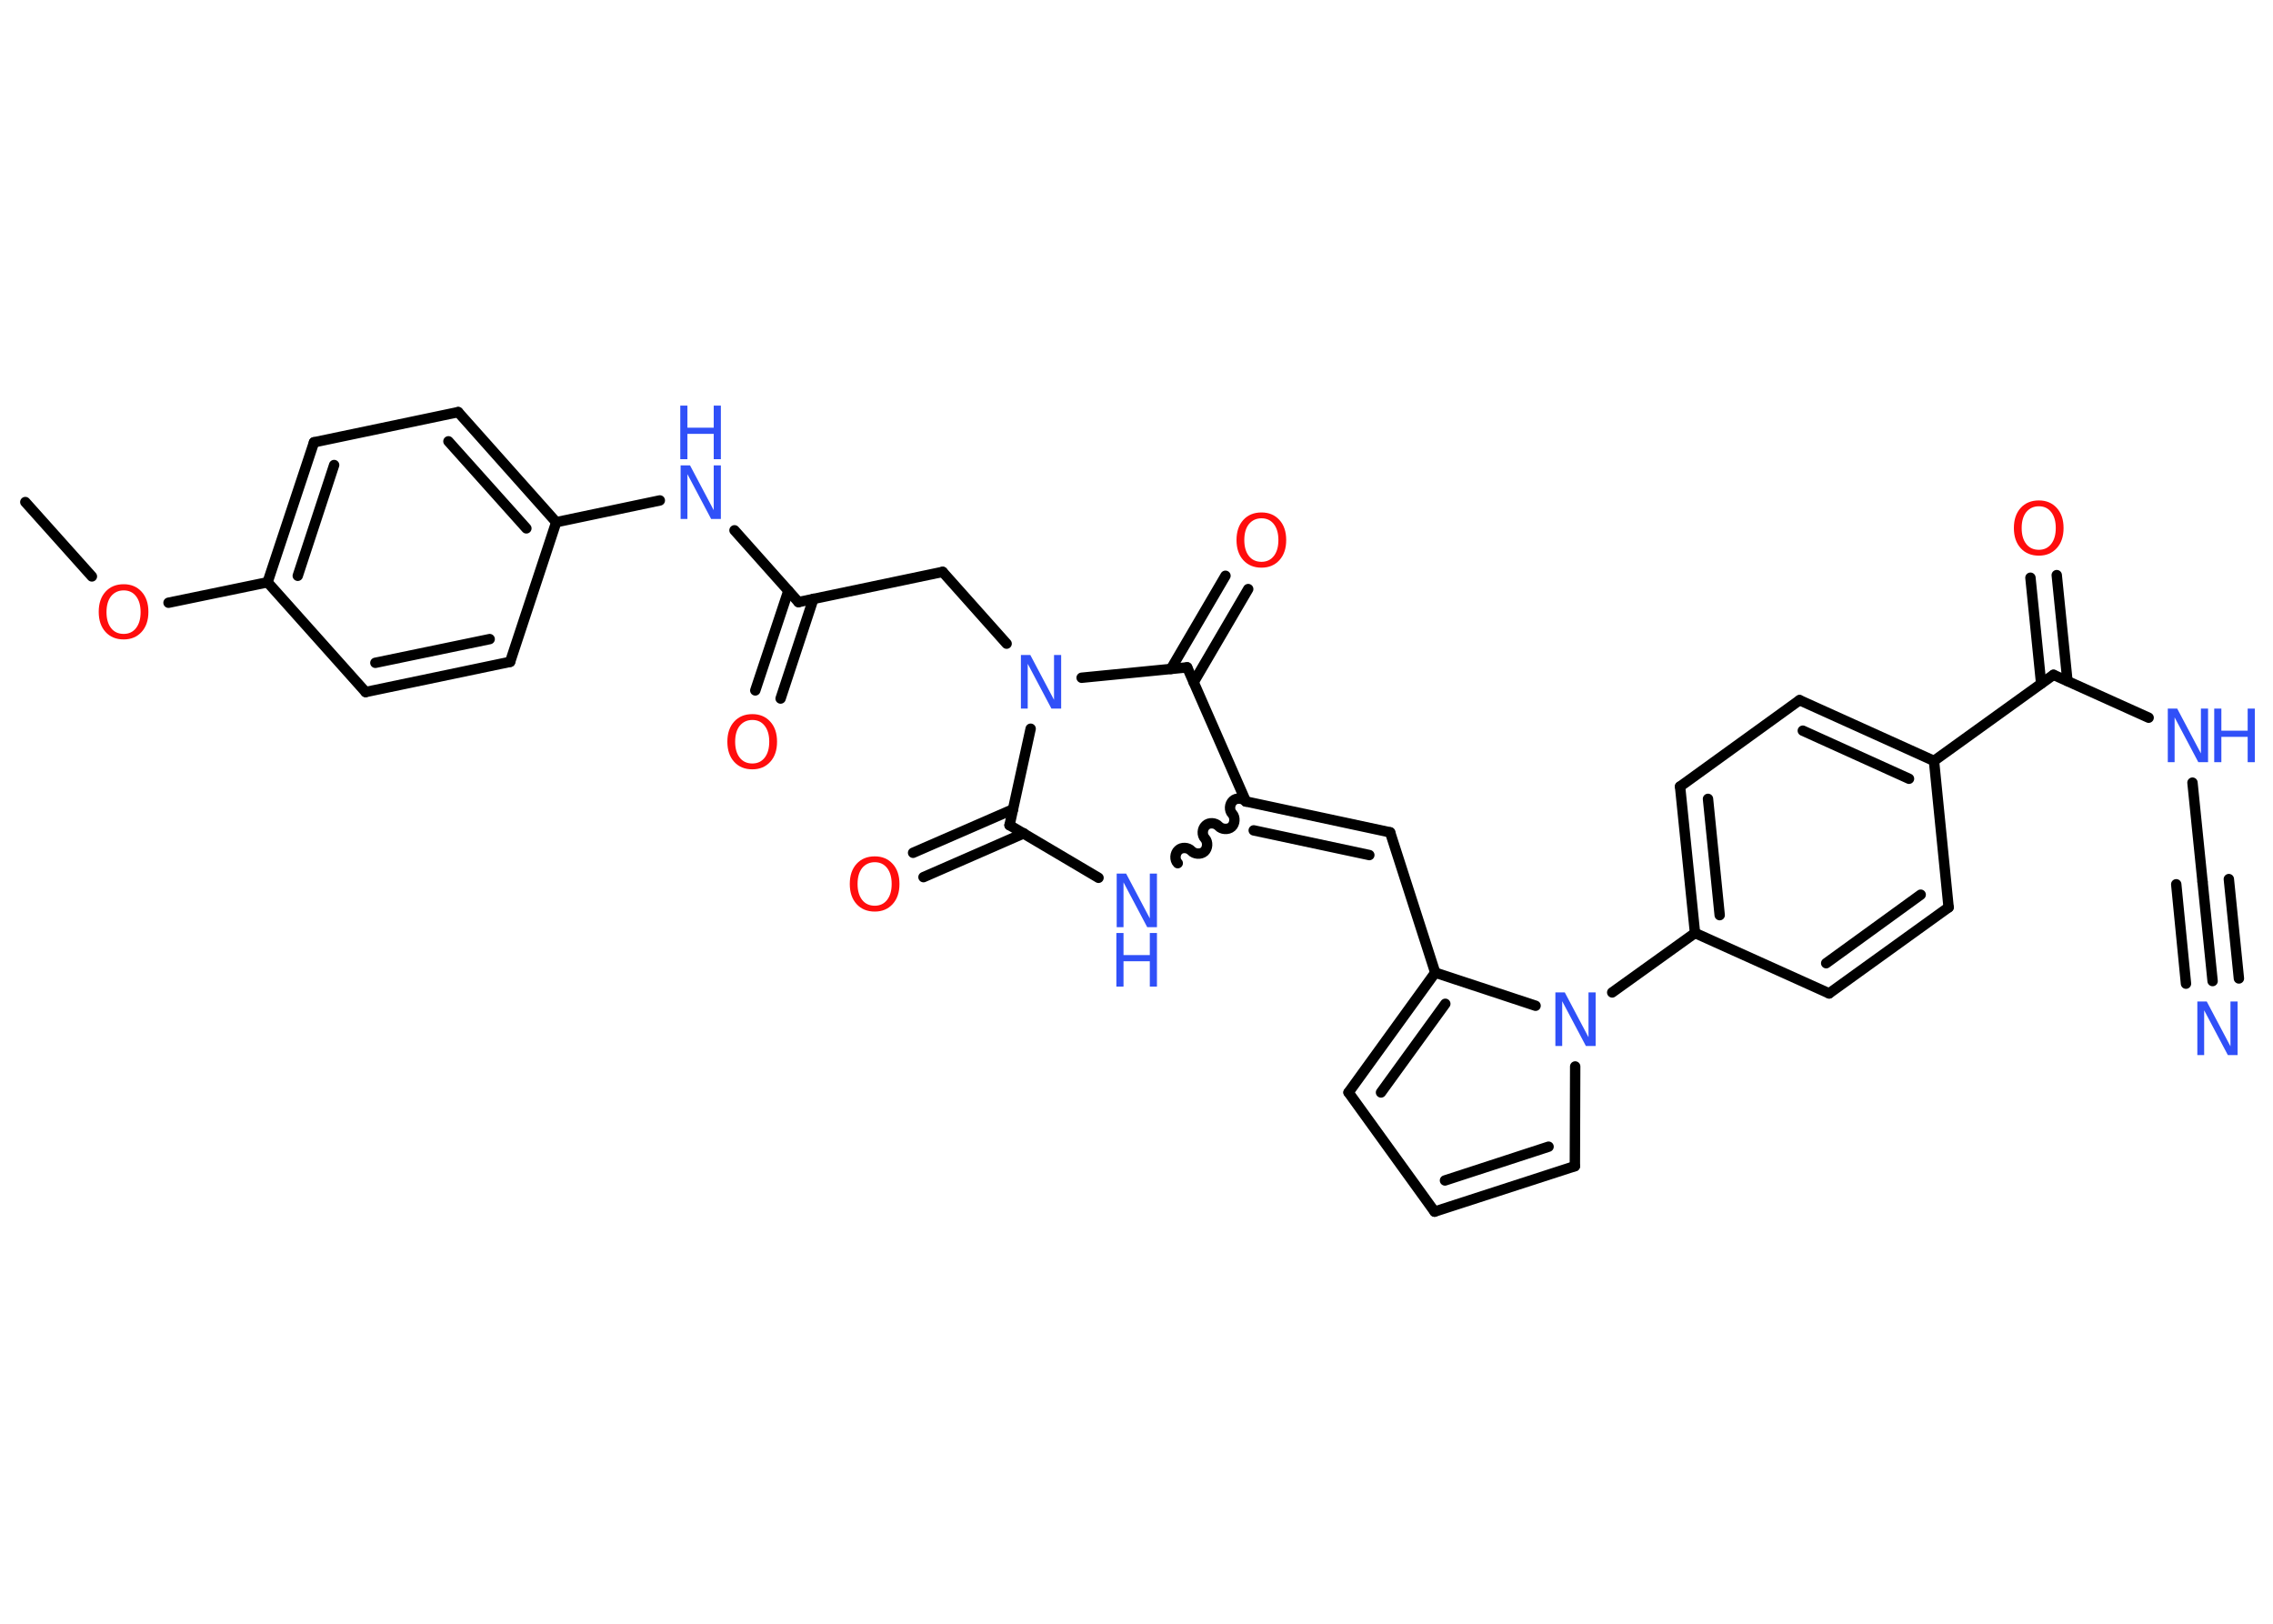 <?xml version='1.0' encoding='UTF-8'?>
<!DOCTYPE svg PUBLIC "-//W3C//DTD SVG 1.1//EN" "http://www.w3.org/Graphics/SVG/1.1/DTD/svg11.dtd">
<svg version='1.2' xmlns='http://www.w3.org/2000/svg' xmlns:xlink='http://www.w3.org/1999/xlink' width='70.0mm' height='50.0mm' viewBox='0 0 70.0 50.0'>
  <desc>Generated by the Chemistry Development Kit (http://github.com/cdk)</desc>
  <g stroke-linecap='round' stroke-linejoin='round' stroke='#000000' stroke-width='.32' fill='#3050F8'>
    <rect x='.0' y='.0' width='70.0' height='50.0' fill='#FFFFFF' stroke='none'/>
    <g id='mol1' class='mol'>
      <line id='mol1bnd1' class='bond' x1='.78' y1='15.46' x2='2.83' y2='17.75'/>
      <line id='mol1bnd2' class='bond' x1='5.19' y1='18.56' x2='8.24' y2='17.93'/>
      <g id='mol1bnd3' class='bond'>
        <line x1='9.67' y1='13.62' x2='8.24' y2='17.93'/>
        <line x1='10.29' y1='14.32' x2='9.17' y2='17.73'/>
      </g>
      <line id='mol1bnd4' class='bond' x1='9.67' y1='13.62' x2='14.11' y2='12.69'/>
      <g id='mol1bnd5' class='bond'>
        <line x1='17.13' y1='16.08' x2='14.11' y2='12.69'/>
        <line x1='16.21' y1='16.27' x2='13.81' y2='13.59'/>
      </g>
      <line id='mol1bnd6' class='bond' x1='17.13' y1='16.08' x2='20.32' y2='15.41'/>
      <line id='mol1bnd7' class='bond' x1='22.62' y1='16.33' x2='24.59' y2='18.54'/>
      <g id='mol1bnd8' class='bond'>
        <line x1='25.05' y1='18.44' x2='24.04' y2='21.51'/>
        <line x1='24.28' y1='18.19' x2='23.26' y2='21.26'/>
      </g>
      <line id='mol1bnd9' class='bond' x1='24.59' y1='18.54' x2='29.03' y2='17.61'/>
      <line id='mol1bnd10' class='bond' x1='29.03' y1='17.61' x2='31.0' y2='19.82'/>
      <line id='mol1bnd11' class='bond' x1='31.74' y1='22.44' x2='31.09' y2='25.41'/>
      <g id='mol1bnd12' class='bond'>
        <line x1='31.53' y1='25.66' x2='28.44' y2='27.01'/>
        <line x1='31.2' y1='24.92' x2='28.12' y2='26.26'/>
      </g>
      <line id='mol1bnd13' class='bond' x1='31.09' y1='25.41' x2='33.83' y2='27.03'/>
      <path id='mol1bnd14' class='bond' d='M38.37 24.68c-.1 -.11 -.3 -.12 -.4 -.02c-.11 .1 -.12 .3 -.02 .4c.1 .11 .08 .31 -.02 .4c-.11 .1 -.31 .08 -.4 -.02c-.1 -.11 -.3 -.12 -.4 -.02c-.11 .1 -.12 .3 -.02 .4c.1 .11 .08 .31 -.02 .4c-.11 .1 -.31 .08 -.4 -.02c-.1 -.11 -.3 -.12 -.4 -.02c-.11 .1 -.12 .3 -.02 .4' fill='none' stroke='#000000' stroke-width='.32'/>
      <g id='mol1bnd15' class='bond'>
        <line x1='42.81' y1='25.63' x2='38.37' y2='24.68'/>
        <line x1='42.17' y1='26.33' x2='38.61' y2='25.57'/>
      </g>
      <line id='mol1bnd16' class='bond' x1='42.81' y1='25.63' x2='44.2' y2='29.95'/>
      <g id='mol1bnd17' class='bond'>
        <line x1='44.2' y1='29.95' x2='41.53' y2='33.64'/>
        <line x1='44.51' y1='30.91' x2='42.53' y2='33.64'/>
      </g>
      <line id='mol1bnd18' class='bond' x1='41.53' y1='33.64' x2='44.18' y2='37.31'/>
      <g id='mol1bnd19' class='bond'>
        <line x1='44.18' y1='37.31' x2='48.5' y2='35.91'/>
        <line x1='44.5' y1='36.35' x2='47.69' y2='35.31'/>
      </g>
      <line id='mol1bnd20' class='bond' x1='48.5' y1='35.91' x2='48.51' y2='32.84'/>
      <line id='mol1bnd21' class='bond' x1='44.2' y1='29.95' x2='47.29' y2='30.97'/>
      <line id='mol1bnd22' class='bond' x1='49.65' y1='30.56' x2='52.2' y2='28.73'/>
      <g id='mol1bnd23' class='bond'>
        <line x1='51.74' y1='24.22' x2='52.2' y2='28.73'/>
        <line x1='52.6' y1='24.6' x2='52.96' y2='28.18'/>
      </g>
      <line id='mol1bnd24' class='bond' x1='51.74' y1='24.22' x2='55.42' y2='21.56'/>
      <g id='mol1bnd25' class='bond'>
        <line x1='59.56' y1='23.43' x2='55.42' y2='21.56'/>
        <line x1='58.79' y1='23.98' x2='55.52' y2='22.5'/>
      </g>
      <line id='mol1bnd26' class='bond' x1='59.56' y1='23.43' x2='63.24' y2='20.78'/>
      <g id='mol1bnd27' class='bond'>
        <line x1='62.86' y1='21.05' x2='62.53' y2='17.79'/>
        <line x1='63.67' y1='20.97' x2='63.34' y2='17.71'/>
      </g>
      <line id='mol1bnd28' class='bond' x1='63.24' y1='20.78' x2='66.17' y2='22.1'/>
      <line id='mol1bnd29' class='bond' x1='67.52' y1='24.1' x2='67.83' y2='27.15'/>
      <g id='mol1bnd30' class='bond'>
        <line x1='67.83' y1='27.15' x2='68.14' y2='30.21'/>
        <line x1='68.64' y1='27.07' x2='68.95' y2='30.13'/>
        <line x1='67.02' y1='27.23' x2='67.32' y2='30.29'/>
      </g>
      <line id='mol1bnd31' class='bond' x1='59.56' y1='23.43' x2='60.01' y2='27.94'/>
      <g id='mol1bnd32' class='bond'>
        <line x1='56.33' y1='30.59' x2='60.01' y2='27.94'/>
        <line x1='56.24' y1='29.66' x2='59.15' y2='27.55'/>
      </g>
      <line id='mol1bnd33' class='bond' x1='52.2' y1='28.73' x2='56.33' y2='30.59'/>
      <line id='mol1bnd34' class='bond' x1='38.37' y1='24.68' x2='36.56' y2='20.55'/>
      <line id='mol1bnd35' class='bond' x1='33.31' y1='20.87' x2='36.56' y2='20.55'/>
      <g id='mol1bnd36' class='bond'>
        <line x1='36.06' y1='20.6' x2='37.74' y2='17.73'/>
        <line x1='36.76' y1='21.01' x2='38.44' y2='18.14'/>
      </g>
      <line id='mol1bnd37' class='bond' x1='17.13' y1='16.08' x2='15.71' y2='20.38'/>
      <g id='mol1bnd38' class='bond'>
        <line x1='11.26' y1='21.31' x2='15.71' y2='20.38'/>
        <line x1='11.56' y1='20.41' x2='15.08' y2='19.68'/>
      </g>
      <line id='mol1bnd39' class='bond' x1='8.24' y1='17.93' x2='11.26' y2='21.31'/>
      <path id='mol1atm2' class='atom' d='M3.81 18.18q-.24 .0 -.39 .18q-.14 .18 -.14 .49q.0 .31 .14 .49q.14 .18 .39 .18q.24 .0 .38 -.18q.14 -.18 .14 -.49q.0 -.31 -.14 -.49q-.14 -.18 -.38 -.18zM3.81 17.99q.34 .0 .55 .23q.21 .23 .21 .62q.0 .39 -.21 .62q-.21 .23 -.55 .23q-.35 .0 -.56 -.23q-.21 -.23 -.21 -.62q.0 -.39 .21 -.62q.21 -.23 .56 -.23z' stroke='none' fill='#FF0D0D'/>
      <g id='mol1atm7' class='atom'>
        <path d='M20.95 14.33h.3l.73 1.38v-1.38h.22v1.65h-.3l-.73 -1.38v1.38h-.21v-1.65z' stroke='none'/>
        <path d='M20.95 12.49h.22v.68h.81v-.68h.22v1.65h-.22v-.78h-.81v.78h-.22v-1.65z' stroke='none'/>
      </g>
      <path id='mol1atm9' class='atom' d='M23.17 22.17q-.24 .0 -.39 .18q-.14 .18 -.14 .49q.0 .31 .14 .49q.14 .18 .39 .18q.24 .0 .38 -.18q.14 -.18 .14 -.49q.0 -.31 -.14 -.49q-.14 -.18 -.38 -.18zM23.17 21.99q.34 .0 .55 .23q.21 .23 .21 .62q.0 .39 -.21 .62q-.21 .23 -.55 .23q-.35 .0 -.56 -.23q-.21 -.23 -.21 -.62q.0 -.39 .21 -.62q.21 -.23 .56 -.23z' stroke='none' fill='#FF0D0D'/>
      <path id='mol1atm11' class='atom' d='M31.43 20.17h.3l.73 1.38v-1.38h.22v1.65h-.3l-.73 -1.38v1.38h-.21v-1.65z' stroke='none'/>
      <path id='mol1atm13' class='atom' d='M26.94 26.55q-.24 .0 -.39 .18q-.14 .18 -.14 .49q.0 .31 .14 .49q.14 .18 .39 .18q.24 .0 .38 -.18q.14 -.18 .14 -.49q.0 -.31 -.14 -.49q-.14 -.18 -.38 -.18zM26.94 26.37q.34 .0 .55 .23q.21 .23 .21 .62q.0 .39 -.21 .62q-.21 .23 -.55 .23q-.35 .0 -.56 -.23q-.21 -.23 -.21 -.62q.0 -.39 .21 -.62q.21 -.23 .56 -.23z' stroke='none' fill='#FF0D0D'/>
      <g id='mol1atm14' class='atom'>
        <path d='M34.38 26.9h.3l.73 1.38v-1.38h.22v1.65h-.3l-.73 -1.38v1.38h-.21v-1.65z' stroke='none'/>
        <path d='M34.38 28.73h.22v.68h.81v-.68h.22v1.65h-.22v-.78h-.81v.78h-.22v-1.65z' stroke='none'/>
      </g>
      <path id='mol1atm21' class='atom' d='M47.89 30.56h.3l.73 1.38v-1.38h.22v1.65h-.3l-.73 -1.38v1.38h-.21v-1.65z' stroke='none'/>
      <path id='mol1atm27' class='atom' d='M62.79 15.59q-.24 .0 -.39 .18q-.14 .18 -.14 .49q.0 .31 .14 .49q.14 .18 .39 .18q.24 .0 .38 -.18q.14 -.18 .14 -.49q.0 -.31 -.14 -.49q-.14 -.18 -.38 -.18zM62.79 15.41q.34 .0 .55 .23q.21 .23 .21 .62q.0 .39 -.21 .62q-.21 .23 -.55 .23q-.35 .0 -.56 -.23q-.21 -.23 -.21 -.62q.0 -.39 .21 -.62q.21 -.23 .56 -.23z' stroke='none' fill='#FF0D0D'/>
      <g id='mol1atm28' class='atom'>
        <path d='M66.75 21.82h.3l.73 1.38v-1.38h.22v1.65h-.3l-.73 -1.38v1.38h-.21v-1.65z' stroke='none'/>
        <path d='M68.19 21.82h.22v.68h.81v-.68h.22v1.65h-.22v-.78h-.81v.78h-.22v-1.65z' stroke='none'/>
      </g>
      <path id='mol1atm30' class='atom' d='M67.66 30.84h.3l.73 1.38v-1.38h.22v1.65h-.3l-.73 -1.38v1.38h-.21v-1.65z' stroke='none'/>
      <path id='mol1atm34' class='atom' d='M38.85 15.96q-.24 .0 -.39 .18q-.14 .18 -.14 .49q.0 .31 .14 .49q.14 .18 .39 .18q.24 .0 .38 -.18q.14 -.18 .14 -.49q.0 -.31 -.14 -.49q-.14 -.18 -.38 -.18zM38.85 15.78q.34 .0 .55 .23q.21 .23 .21 .62q.0 .39 -.21 .62q-.21 .23 -.55 .23q-.35 .0 -.56 -.23q-.21 -.23 -.21 -.62q.0 -.39 .21 -.62q.21 -.23 .56 -.23z' stroke='none' fill='#FF0D0D'/>
    </g>
  </g>
</svg>

